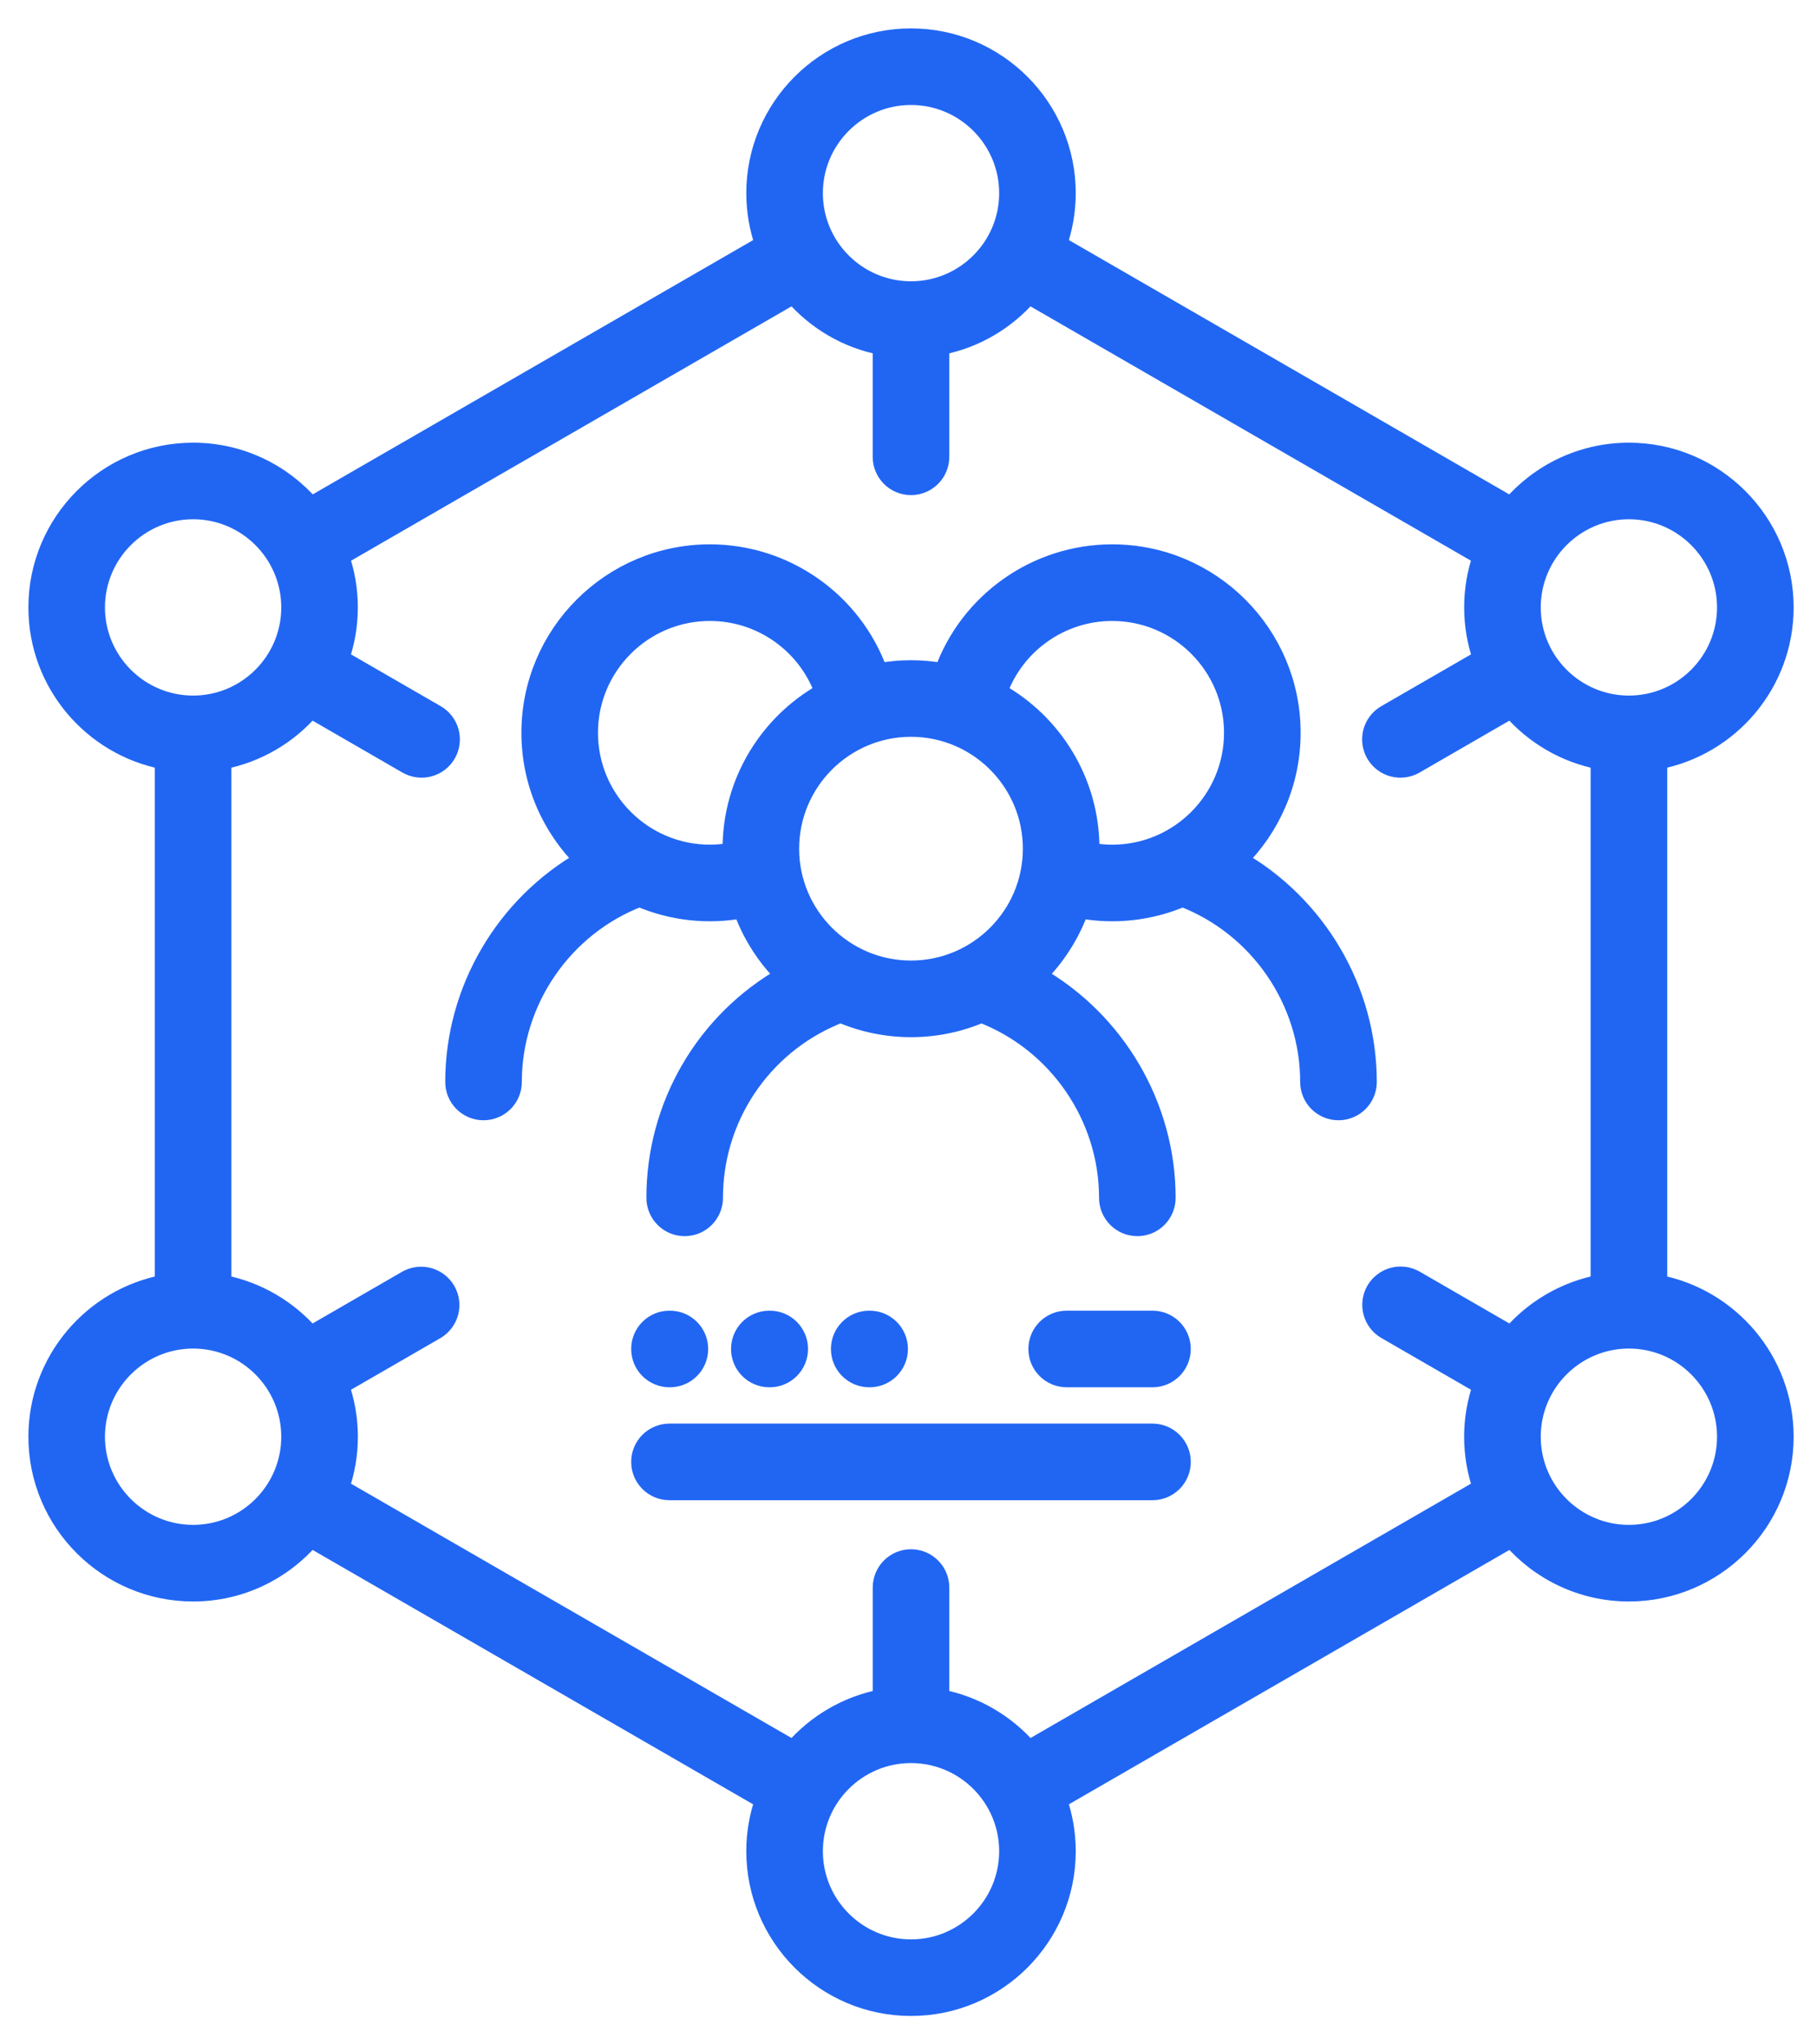 <svg width="48" height="54" viewBox="0 0 48 54" fill="none" xmlns="http://www.w3.org/2000/svg">
<path d="M32.705 22.715C33.571 21.858 34.109 20.669 34.109 19.356C34.109 16.749 31.988 14.628 29.38 14.628C27.371 14.628 25.59 15.902 24.925 17.768C24.646 17.717 24.36 17.689 24.066 17.689C23.773 17.689 23.486 17.717 23.207 17.768C22.543 15.902 20.762 14.628 18.753 14.628C16.145 14.628 14.024 16.749 14.024 19.356C14.024 20.669 14.562 21.858 15.428 22.715C13.35 23.899 12.012 26.141 12.012 28.579C12.012 29 12.353 29.341 12.773 29.341C13.194 29.341 13.535 29 13.535 28.579C13.535 26.426 14.883 24.47 16.893 23.703C17.75 24.071 18.696 24.176 19.613 24.005C19.852 24.672 20.237 25.277 20.741 25.775C19.703 26.363 18.84 27.215 18.24 28.245C17.64 29.276 17.324 30.448 17.326 31.64C17.326 32.061 17.667 32.402 18.087 32.402C18.508 32.402 18.849 32.061 18.849 31.64C18.848 30.614 19.15 29.61 19.717 28.755C20.284 27.9 21.09 27.231 22.036 26.832C22.088 26.811 22.135 26.783 22.18 26.752C22.774 27.012 23.417 27.146 24.066 27.146C24.727 27.146 25.355 27.009 25.926 26.764C27.935 27.531 29.284 29.489 29.284 31.64C29.284 32.061 29.625 32.402 30.045 32.402C30.466 32.402 30.807 32.061 30.807 31.64C30.807 29.204 29.469 26.96 27.391 25.776C27.895 25.277 28.281 24.672 28.52 24.005C29.436 24.176 30.383 24.071 31.24 23.703C33.249 24.47 34.597 26.426 34.597 28.579C34.597 29 34.938 29.341 35.359 29.341C35.78 29.341 36.121 29 36.121 28.579C36.121 26.141 34.783 23.899 32.705 22.715ZM19.338 22.418C19.338 22.447 19.34 22.477 19.34 22.507C19.148 22.542 18.952 22.561 18.753 22.561C16.985 22.561 15.547 21.124 15.547 19.356C15.547 17.589 16.985 16.152 18.753 16.152C20.116 16.152 21.324 17.017 21.774 18.284C20.322 19.092 19.338 20.642 19.338 22.418ZM20.861 22.418C20.861 20.65 22.299 19.212 24.066 19.212C25.834 19.212 27.271 20.65 27.271 22.418C27.271 24.185 25.834 25.622 24.066 25.622C22.299 25.622 20.861 24.185 20.861 22.418ZM28.793 22.507C28.793 22.477 28.795 22.447 28.795 22.418C28.795 20.642 27.81 19.092 26.359 18.284C26.809 17.017 28.017 16.152 29.38 16.152C31.148 16.152 32.585 17.589 32.585 19.356C32.585 21.124 31.148 22.562 29.38 22.562C29.183 22.561 28.986 22.543 28.793 22.507Z" fill="#2166F3" stroke="#2166F3" stroke-width="0.5"/>
<path d="M43.793 33.92V20.075C45.692 19.716 47.133 18.046 47.133 16.045C47.133 13.783 45.293 11.943 43.031 11.943C41.788 11.943 40.673 12.5 39.92 13.376L27.937 6.457C28.09 6.021 28.168 5.563 28.168 5.102C28.168 2.84 26.328 1 24.066 1C21.805 1 19.965 2.84 19.965 5.102C19.965 5.577 20.047 6.032 20.196 6.457L8.212 13.376C7.46 12.5 6.345 11.943 5.102 11.943C2.84 11.943 1 13.783 1 16.045C1 18.046 2.441 19.716 4.34 20.075V33.92C2.441 34.279 1 35.949 1 37.95C1 40.212 2.84 42.052 5.102 42.052C6.343 42.052 7.456 41.497 8.209 40.623L20.195 47.544C20.043 47.979 19.964 48.437 19.965 48.898C19.965 51.16 21.805 53 24.066 53C26.328 53 28.168 51.16 28.168 48.898C28.168 48.424 28.086 47.968 27.937 47.544L39.924 40.623C40.677 41.497 41.79 42.052 43.031 42.052C45.293 42.052 47.133 40.212 47.133 37.95C47.133 35.949 45.691 34.279 43.793 33.92ZM43.031 13.466C44.453 13.466 45.609 14.623 45.609 16.045C45.609 17.466 44.453 18.623 43.031 18.623C41.609 18.623 40.452 17.466 40.452 16.045C40.452 14.623 41.609 13.466 43.031 13.466ZM24.066 2.523C25.488 2.523 26.645 3.68 26.645 5.102C26.645 6.522 25.49 7.678 24.07 7.68L24.066 7.68L24.062 7.68C22.642 7.678 21.488 6.522 21.488 5.102C21.488 3.68 22.645 2.523 24.066 2.523ZM2.523 16.045C2.523 14.623 3.68 13.466 5.102 13.466C6.524 13.466 7.68 14.623 7.68 16.045C7.68 17.466 6.524 18.623 5.102 18.623C3.68 18.623 2.523 17.466 2.523 16.045ZM5.102 40.528C3.68 40.528 2.523 39.372 2.523 37.95C2.523 36.528 3.68 35.371 5.102 35.371C6.524 35.371 7.68 36.528 7.68 37.95C7.68 39.372 6.524 40.528 5.102 40.528ZM24.066 51.477C22.645 51.477 21.488 50.32 21.488 48.898C21.488 47.476 22.645 46.32 24.066 46.32C25.488 46.32 26.645 47.476 26.645 48.898C26.645 50.32 25.488 51.477 24.066 51.477ZM27.174 46.225C26.579 45.535 25.759 45.044 24.828 44.868V41.934C24.828 41.513 24.487 41.172 24.066 41.172C23.646 41.172 23.305 41.513 23.305 41.934V44.868C22.374 45.044 21.554 45.535 20.959 46.225L8.972 39.305C9.126 38.87 9.204 38.411 9.204 37.95C9.204 37.475 9.121 37.019 8.972 36.594L11.514 35.126C11.686 35.023 11.811 34.857 11.862 34.663C11.912 34.469 11.884 34.264 11.784 34.09C11.684 33.917 11.52 33.79 11.326 33.736C11.133 33.683 10.927 33.709 10.752 33.806L8.208 35.276C7.613 34.586 6.793 34.096 5.863 33.92V20.075C6.794 19.899 7.614 19.409 8.208 18.718L10.756 20.19C10.843 20.24 10.938 20.272 11.038 20.285C11.137 20.299 11.238 20.292 11.334 20.266C11.431 20.24 11.521 20.195 11.601 20.135C11.68 20.074 11.747 19.998 11.797 19.911C11.847 19.825 11.879 19.729 11.892 19.63C11.905 19.53 11.899 19.43 11.873 19.333C11.847 19.236 11.802 19.146 11.742 19.067C11.681 18.987 11.605 18.921 11.518 18.87L8.972 17.4C9.125 16.965 9.203 16.506 9.203 16.045C9.203 15.585 9.126 15.129 8.974 14.695L20.959 7.775C21.554 8.465 22.374 8.956 23.304 9.131V12.066C23.304 12.487 23.645 12.828 24.066 12.828C24.487 12.828 24.828 12.487 24.828 12.066V9.131C25.758 8.956 26.578 8.465 27.173 7.775L39.158 14.695C39.006 15.129 38.928 15.585 38.929 16.045C38.929 16.52 39.011 16.976 39.16 17.4L36.614 18.87C36.439 18.971 36.311 19.138 36.259 19.333C36.207 19.528 36.234 19.736 36.335 19.911C36.436 20.086 36.602 20.214 36.798 20.266C36.993 20.318 37.201 20.291 37.376 20.19L39.923 18.718C40.518 19.409 41.338 19.899 42.269 20.075V33.92C41.339 34.096 40.519 34.586 39.924 35.276L37.38 33.806C37.293 33.756 37.197 33.724 37.098 33.711C36.999 33.698 36.898 33.704 36.802 33.73C36.705 33.756 36.614 33.801 36.535 33.862C36.456 33.922 36.389 33.998 36.339 34.085C36.289 34.172 36.257 34.267 36.243 34.367C36.23 34.466 36.237 34.566 36.263 34.663C36.289 34.76 36.333 34.85 36.394 34.93C36.455 35.009 36.531 35.076 36.618 35.126L39.16 36.594C39.007 37.029 38.928 37.488 38.928 37.95C38.928 38.425 39.01 38.881 39.159 39.305L27.174 46.225ZM43.031 40.528C41.609 40.528 40.452 39.372 40.452 37.95C40.452 36.528 41.609 35.371 43.031 35.371C44.453 35.371 45.609 36.528 45.609 37.95C45.609 39.372 44.453 40.528 43.031 40.528Z" fill="#2166F3" stroke="#2166F3" stroke-width="0.5"/>
<path d="M30.445 34.87H28.179C27.758 34.87 27.417 35.211 27.417 35.632C27.417 36.053 27.758 36.394 28.179 36.394H30.445C30.866 36.394 31.207 36.053 31.207 35.632C31.207 35.211 30.866 34.87 30.445 34.87ZM30.445 37.853H17.686C17.265 37.853 16.924 38.194 16.924 38.615C16.924 39.036 17.265 39.377 17.686 39.377H30.446C30.546 39.377 30.645 39.357 30.737 39.319C30.829 39.281 30.913 39.224 30.984 39.154C31.055 39.083 31.111 38.999 31.149 38.907C31.188 38.814 31.207 38.715 31.207 38.615C31.207 38.515 31.188 38.416 31.149 38.324C31.111 38.231 31.055 38.147 30.984 38.077C30.913 38.006 30.829 37.95 30.737 37.911C30.645 37.873 30.546 37.853 30.445 37.853ZM17.686 36.394H17.696C18.117 36.394 18.458 36.053 18.458 35.632C18.458 35.211 18.117 34.87 17.696 34.87H17.686C17.265 34.87 16.924 35.211 16.924 35.632C16.924 36.053 17.265 36.394 17.686 36.394ZM20.334 36.394C20.755 36.394 21.096 36.053 21.096 35.632C21.096 35.211 20.755 34.87 20.334 34.87H20.324C19.903 34.87 19.562 35.211 19.562 35.632C19.562 36.053 19.903 36.394 20.324 36.394H20.334ZM22.973 36.394C23.394 36.394 23.735 36.053 23.735 35.632C23.735 35.211 23.394 34.87 22.973 34.87H22.962C22.542 34.87 22.201 35.211 22.201 35.632C22.201 36.053 22.542 36.394 22.962 36.394H22.973Z" fill="#2166F3" stroke="#2166F3" stroke-width="0.5"/>
</svg>
